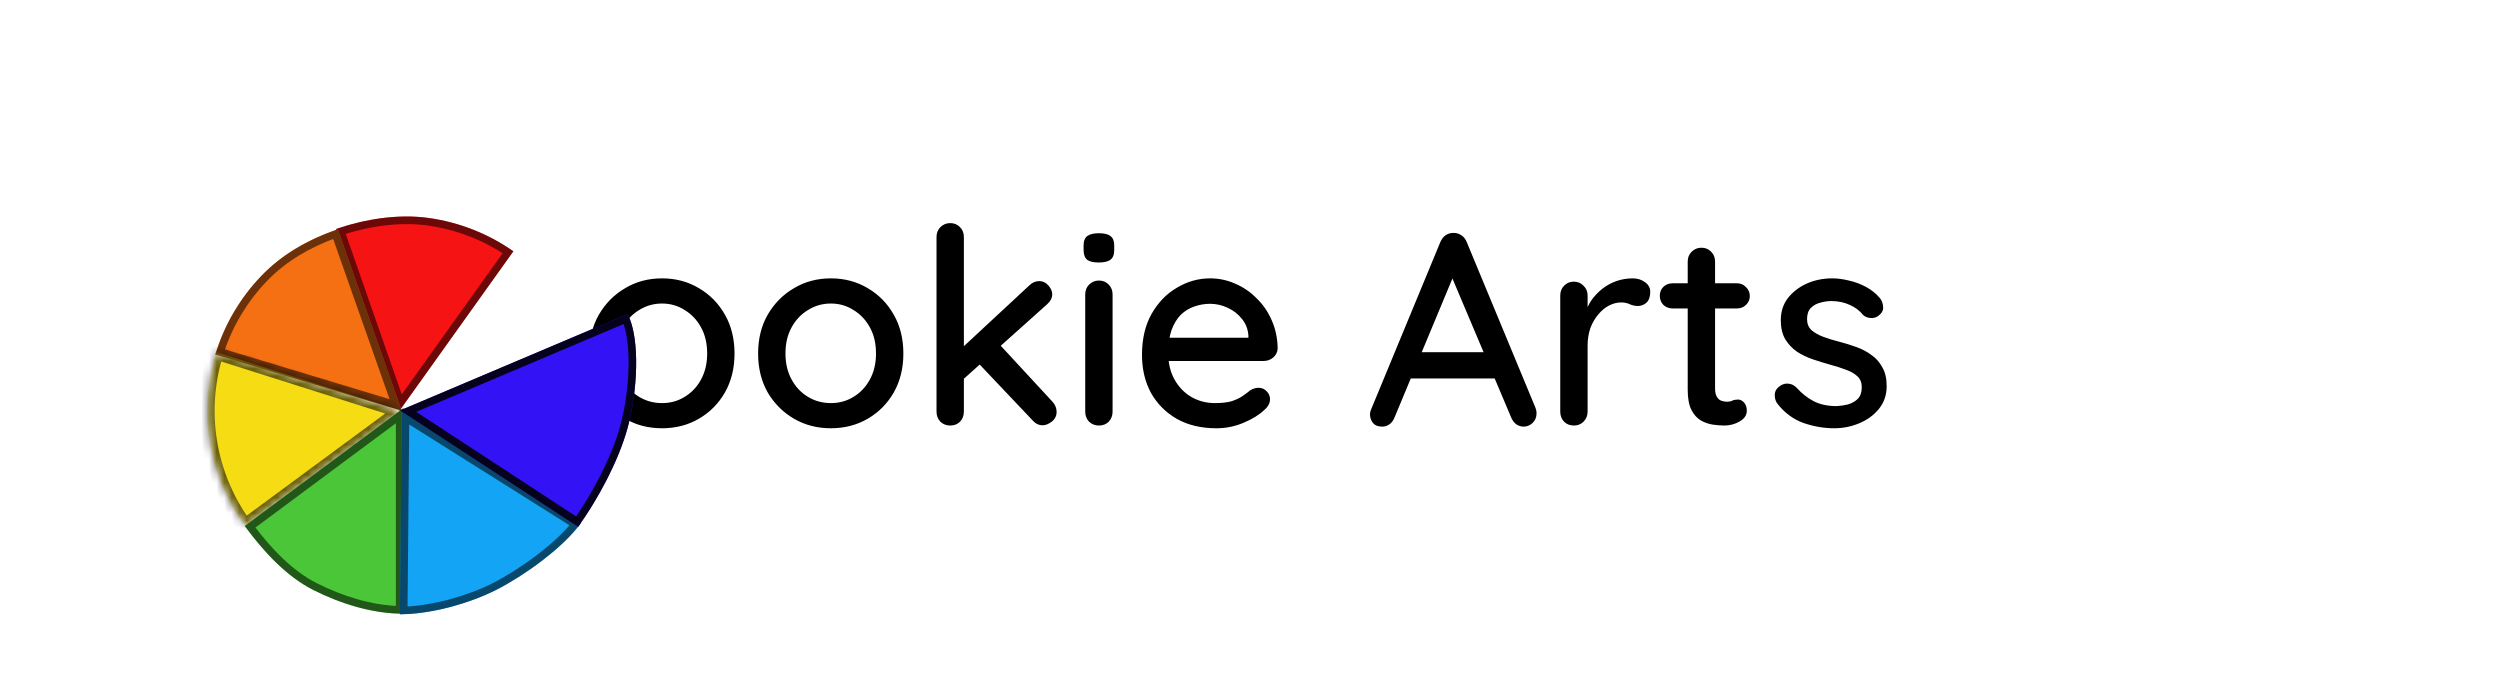 <svg width="329" height="91" viewBox="0 0 329 91" fill="none" xmlns="http://www.w3.org/2000/svg">
<path d="M96.664 46.532C96.664 48.452 96.244 50.156 95.404 51.644C94.564 53.108 93.424 54.26 91.984 55.1C90.544 55.94 88.924 56.36 87.124 56.36C85.324 56.36 83.704 55.94 82.264 55.1C80.824 54.26 79.672 53.108 78.808 51.644C77.968 50.156 77.548 48.452 77.548 46.532C77.548 44.588 77.968 42.884 78.808 41.42C79.672 39.932 80.824 38.768 82.264 37.928C83.704 37.064 85.324 36.632 87.124 36.632C88.924 36.632 90.544 37.064 91.984 37.928C93.424 38.768 94.564 39.932 95.404 41.42C96.244 42.884 96.664 44.588 96.664 46.532ZM93.064 46.532C93.064 45.212 92.8 44.072 92.272 43.112C91.744 42.128 91.024 41.36 90.112 40.808C89.224 40.232 88.228 39.944 87.124 39.944C86.02 39.944 85.012 40.232 84.1 40.808C83.188 41.36 82.468 42.128 81.94 43.112C81.412 44.072 81.148 45.212 81.148 46.532C81.148 47.804 81.412 48.932 81.94 49.916C82.468 50.9 83.188 51.668 84.1 52.22C85.012 52.772 86.02 53.048 87.124 53.048C88.228 53.048 89.224 52.772 90.112 52.22C91.024 51.668 91.744 50.9 92.272 49.916C92.8 48.932 93.064 47.804 93.064 46.532ZM118.883 46.532C118.883 48.452 118.463 50.156 117.623 51.644C116.783 53.108 115.643 54.26 114.203 55.1C112.763 55.94 111.143 56.36 109.343 56.36C107.543 56.36 105.923 55.94 104.483 55.1C103.043 54.26 101.891 53.108 101.027 51.644C100.187 50.156 99.767 48.452 99.767 46.532C99.767 44.588 100.187 42.884 101.027 41.42C101.891 39.932 103.043 38.768 104.483 37.928C105.923 37.064 107.543 36.632 109.343 36.632C111.143 36.632 112.763 37.064 114.203 37.928C115.643 38.768 116.783 39.932 117.623 41.42C118.463 42.884 118.883 44.588 118.883 46.532ZM115.283 46.532C115.283 45.212 115.019 44.072 114.491 43.112C113.963 42.128 113.243 41.36 112.331 40.808C111.443 40.232 110.447 39.944 109.343 39.944C108.239 39.944 107.231 40.232 106.319 40.808C105.407 41.36 104.687 42.128 104.159 43.112C103.631 44.072 103.367 45.212 103.367 46.532C103.367 47.804 103.631 48.932 104.159 49.916C104.687 50.9 105.407 51.668 106.319 52.22C107.231 52.772 108.239 53.048 109.343 53.048C110.447 53.048 111.443 52.772 112.331 52.22C113.243 51.668 113.963 50.9 114.491 49.916C115.019 48.932 115.283 47.804 115.283 46.532ZM125.046 56C124.542 56 124.11 55.832 123.75 55.496C123.414 55.136 123.246 54.692 123.246 54.164V31.196C123.246 30.668 123.414 30.236 123.75 29.9C124.11 29.54 124.542 29.36 125.046 29.36C125.574 29.36 126.006 29.54 126.342 29.9C126.678 30.236 126.846 30.668 126.846 31.196V54.164C126.846 54.692 126.678 55.136 126.342 55.496C126.006 55.832 125.574 56 125.046 56ZM136.782 36.992C137.238 36.992 137.634 37.184 137.97 37.568C138.306 37.952 138.474 38.336 138.474 38.72C138.474 39.2 138.246 39.644 137.79 40.052L126.522 50.132L126.378 45.992L135.45 37.568C135.834 37.184 136.278 36.992 136.782 36.992ZM137.214 55.964C136.71 55.964 136.278 55.76 135.918 55.352L128.718 47.756L131.454 45.236L138.474 52.832C138.858 53.24 139.05 53.696 139.05 54.2C139.05 54.728 138.834 55.16 138.402 55.496C137.994 55.808 137.598 55.964 137.214 55.964ZM146.416 54.164C146.416 54.692 146.248 55.136 145.912 55.496C145.576 55.832 145.144 56 144.616 56C144.112 56 143.68 55.832 143.32 55.496C142.984 55.136 142.816 54.692 142.816 54.164V38.756C142.816 38.228 142.984 37.796 143.32 37.46C143.68 37.1 144.112 36.92 144.616 36.92C145.144 36.92 145.576 37.1 145.912 37.46C146.248 37.796 146.416 38.228 146.416 38.756V54.164ZM144.58 34.544C143.884 34.544 143.38 34.424 143.068 34.184C142.756 33.92 142.6 33.488 142.6 32.888V32.312C142.6 31.712 142.768 31.292 143.104 31.052C143.44 30.812 143.944 30.692 144.616 30.692C145.336 30.692 145.852 30.824 146.164 31.088C146.476 31.328 146.632 31.736 146.632 32.312V32.888C146.632 33.512 146.464 33.944 146.128 34.184C145.816 34.424 145.3 34.544 144.58 34.544ZM160.078 56.36C158.086 56.36 156.358 55.952 154.894 55.136C153.43 54.296 152.29 53.156 151.474 51.716C150.682 50.252 150.286 48.584 150.286 46.712C150.286 44.6 150.706 42.8 151.546 41.312C152.41 39.8 153.526 38.648 154.894 37.856C156.262 37.04 157.714 36.632 159.25 36.632C160.426 36.632 161.542 36.872 162.598 37.352C163.654 37.808 164.59 38.456 165.406 39.296C166.246 40.112 166.906 41.084 167.386 42.212C167.866 43.316 168.118 44.528 168.142 45.848C168.118 46.328 167.926 46.724 167.566 47.036C167.206 47.348 166.786 47.504 166.306 47.504H152.302L151.438 44.444H164.974L164.29 45.092V44.192C164.242 43.352 163.966 42.62 163.462 41.996C162.958 41.348 162.334 40.856 161.59 40.52C160.846 40.16 160.066 39.98 159.25 39.98C158.53 39.98 157.834 40.1 157.162 40.34C156.514 40.556 155.926 40.916 155.398 41.42C154.894 41.924 154.486 42.596 154.174 43.436C153.886 44.252 153.742 45.272 153.742 46.496C153.742 47.816 154.018 48.968 154.57 49.952C155.122 50.936 155.866 51.704 156.802 52.256C157.738 52.784 158.77 53.048 159.898 53.048C160.786 53.048 161.518 52.964 162.094 52.796C162.67 52.604 163.15 52.376 163.534 52.112C163.918 51.848 164.254 51.596 164.542 51.356C164.902 51.14 165.262 51.032 165.622 51.032C166.054 51.032 166.414 51.188 166.702 51.5C166.99 51.788 167.134 52.136 167.134 52.544C167.134 53.072 166.87 53.552 166.342 53.984C165.694 54.608 164.794 55.16 163.642 55.64C162.514 56.12 161.326 56.36 160.078 56.36ZM191.627 35.48L183.527 54.92C183.383 55.304 183.167 55.604 182.879 55.82C182.591 56.036 182.267 56.144 181.907 56.144C181.379 56.144 180.983 56 180.719 55.712C180.455 55.4 180.311 55.016 180.287 54.56C180.287 54.392 180.323 54.2 180.395 53.984L189.539 31.88C189.707 31.472 189.947 31.16 190.259 30.944C190.595 30.728 190.955 30.632 191.339 30.656C191.699 30.656 192.035 30.764 192.347 30.98C192.659 31.196 192.887 31.496 193.031 31.88L202.067 53.66C202.163 53.9 202.211 54.14 202.211 54.38C202.211 54.908 202.031 55.34 201.671 55.676C201.335 55.988 200.951 56.144 200.519 56.144C200.159 56.144 199.823 56.036 199.511 55.82C199.223 55.58 199.007 55.28 198.863 54.92L190.691 35.588L191.627 35.48ZM184.967 49.808L186.587 46.352H196.775L197.387 49.808H184.967ZM207.129 56C206.601 56 206.169 55.832 205.833 55.496C205.497 55.136 205.329 54.692 205.329 54.164V38.9C205.329 38.372 205.497 37.94 205.833 37.604C206.169 37.244 206.601 37.064 207.129 37.064C207.633 37.064 208.053 37.244 208.389 37.604C208.749 37.94 208.929 38.372 208.929 38.9V42.932L208.569 41.384C208.761 40.712 209.049 40.088 209.433 39.512C209.841 38.936 210.321 38.432 210.873 38C211.425 37.568 212.037 37.232 212.709 36.992C213.405 36.752 214.125 36.632 214.869 36.632C215.493 36.632 216.033 36.8 216.489 37.136C216.945 37.472 217.173 37.892 217.173 38.396C217.173 39.044 217.005 39.524 216.669 39.836C216.333 40.124 215.961 40.268 215.553 40.268C215.193 40.268 214.845 40.196 214.509 40.052C214.173 39.884 213.777 39.8 213.321 39.8C212.817 39.8 212.301 39.932 211.773 40.196C211.245 40.46 210.765 40.856 210.333 41.384C209.901 41.888 209.553 42.488 209.289 43.184C209.049 43.88 208.929 44.66 208.929 45.524V54.164C208.929 54.692 208.749 55.136 208.389 55.496C208.053 55.832 207.633 56 207.129 56ZM220.123 37.28H228.583C229.063 37.28 229.459 37.448 229.771 37.784C230.107 38.096 230.275 38.492 230.275 38.972C230.275 39.428 230.107 39.812 229.771 40.124C229.459 40.436 229.063 40.592 228.583 40.592H220.123C219.643 40.592 219.235 40.436 218.899 40.124C218.587 39.788 218.431 39.392 218.431 38.936C218.431 38.456 218.587 38.06 218.899 37.748C219.235 37.436 219.643 37.28 220.123 37.28ZM223.903 32.6C224.431 32.6 224.863 32.78 225.199 33.14C225.535 33.476 225.703 33.908 225.703 34.436V51.14C225.703 51.572 225.775 51.92 225.919 52.184C226.063 52.448 226.255 52.628 226.495 52.724C226.759 52.82 227.023 52.868 227.287 52.868C227.551 52.868 227.779 52.82 227.971 52.724C228.187 52.628 228.439 52.58 228.727 52.58C229.015 52.58 229.279 52.712 229.519 52.976C229.759 53.24 229.879 53.6 229.879 54.056C229.879 54.632 229.567 55.1 228.943 55.46C228.319 55.82 227.647 56 226.927 56C226.519 56 226.039 55.964 225.487 55.892C224.935 55.82 224.395 55.64 223.867 55.352C223.363 55.064 222.943 54.608 222.607 53.984C222.271 53.336 222.103 52.436 222.103 51.284V34.436C222.103 33.908 222.271 33.476 222.607 33.14C222.967 32.78 223.399 32.6 223.903 32.6ZM233.849 53.048C233.633 52.712 233.537 52.328 233.561 51.896C233.585 51.44 233.837 51.056 234.317 50.744C234.653 50.528 235.001 50.444 235.361 50.492C235.745 50.516 236.105 50.696 236.441 51.032C237.113 51.776 237.857 52.364 238.673 52.796C239.513 53.228 240.521 53.444 241.697 53.444C242.177 53.42 242.669 53.348 243.173 53.228C243.677 53.084 244.109 52.844 244.469 52.508C244.829 52.148 245.009 51.632 245.009 50.96C245.009 50.36 244.817 49.88 244.433 49.52C244.049 49.16 243.545 48.872 242.921 48.656C242.297 48.416 241.625 48.2 240.905 48.008C240.137 47.792 239.357 47.552 238.565 47.288C237.797 47.024 237.101 46.688 236.477 46.28C235.853 45.848 235.337 45.296 234.929 44.624C234.545 43.952 234.353 43.124 234.353 42.14C234.353 41.012 234.665 40.04 235.289 39.224C235.937 38.408 236.765 37.772 237.773 37.316C238.805 36.86 239.921 36.632 241.121 36.632C241.817 36.632 242.549 36.728 243.317 36.92C244.085 37.088 244.829 37.364 245.549 37.748C246.269 38.132 246.893 38.636 247.421 39.26C247.661 39.572 247.793 39.944 247.817 40.376C247.865 40.808 247.673 41.192 247.241 41.528C246.953 41.768 246.605 41.876 246.197 41.852C245.789 41.828 245.453 41.696 245.189 41.456C244.733 40.88 244.145 40.436 243.425 40.124C242.705 39.788 241.889 39.62 240.977 39.62C240.521 39.62 240.041 39.692 239.537 39.836C239.057 39.956 238.649 40.184 238.313 40.52C237.977 40.856 237.809 41.348 237.809 41.996C237.809 42.596 238.001 43.076 238.385 43.436C238.793 43.796 239.321 44.096 239.969 44.336C240.617 44.576 241.325 44.792 242.093 44.984C242.837 45.176 243.569 45.404 244.289 45.668C245.033 45.932 245.693 46.28 246.269 46.712C246.869 47.12 247.349 47.66 247.709 48.332C248.093 48.98 248.285 49.808 248.285 50.816C248.285 51.992 247.937 53 247.241 53.84C246.569 54.656 245.705 55.28 244.649 55.712C243.617 56.144 242.525 56.36 241.373 56.36C240.005 56.36 238.637 56.12 237.269 55.64C235.925 55.136 234.785 54.272 233.849 53.048Z" fill="black"/>
<g filter="url(#filter0_d_29_59)">
<path d="M57.558 23.07C54.245 20.751 50.431 19.25 46.427 18.688C42.423 18.126 38.041 18.821 34.218 20.138L42.565 44.061L57.558 23.07Z" fill="#F51313"/>
<path d="M46.358 19.183C50.117 19.71 53.705 21.083 56.855 23.194L42.719 42.985L34.857 20.451C38.511 19.257 42.615 18.658 46.358 19.183Z" stroke="black" stroke-opacity="0.56"/>
<path d="M34.45 20.162C30.631 21.49 27.181 23.402 24.381 26.319C21.581 29.236 19.511 32.775 18.341 36.645L42.866 44.061L34.45 20.162Z" fill="#F57013"/>
<path d="M24.741 26.665C27.359 23.939 30.567 22.102 34.145 20.801L42.067 43.297L18.969 36.312C20.139 32.704 22.112 29.405 24.741 26.665Z" stroke="black" stroke-opacity="0.56"/>
<mask id="path-6-inside-1_29_59" fill="white">
<path d="M18.444 36.313C17.221 40.167 16.928 44.256 17.588 48.245C18.249 52.234 19.844 56.011 22.243 59.265L42.866 44.061L18.444 36.313Z"/>
</mask>
<path d="M18.444 36.313C17.221 40.167 16.928 44.256 17.588 48.245C18.249 52.234 19.844 56.011 22.243 59.265L42.866 44.061L18.444 36.313Z" fill="#F5DC13" stroke="black" stroke-opacity="0.56" stroke-width="2" mask="url(#path-6-inside-1_29_59)"/>
<path d="M22.211 59.221C24.604 62.481 27.638 65.832 31.25 67.65C34.861 69.468 39.054 70.778 43.097 70.759L43.097 43.708L22.211 59.221Z" fill="#4AC638"/>
<path d="M42.597 44.702L42.597 70.254C38.81 70.169 34.891 68.923 31.474 67.203C28.114 65.512 25.238 62.433 22.91 59.325L42.597 44.702Z" stroke="black" stroke-opacity="0.56"/>
<path d="M42.624 70.837C46.668 70.837 51.732 69.449 55.335 67.613C58.938 65.778 64.042 62.145 66.419 58.874L42.866 44.061L42.624 70.837Z" fill="#13A4F5"/>
<path d="M55.108 67.168C51.713 68.897 46.994 70.221 43.129 70.33L43.358 44.961L65.69 59.007C64.538 60.461 62.86 61.989 61.033 63.385C59.031 64.915 56.88 66.265 55.108 67.168Z" stroke="black" stroke-opacity="0.56"/>
<path d="M66.079 59.328C68.444 56.048 71.352 50.883 72.609 46.248C73.866 41.612 74.299 34.742 72.609 31.328L42.662 44.01L66.079 59.328Z" fill="#3313F5"/>
<path d="M72.126 46.117C70.939 50.497 68.239 55.386 65.951 58.646L43.72 44.105L72.353 31.979C73.003 33.572 73.263 35.85 73.214 38.32C73.161 41.004 72.744 43.84 72.126 46.117Z" stroke="black" stroke-opacity="0.88"/>
</g>
<defs>
<filter id="filter0_d_29_59" x="17.244" y="18.491" width="76.476" height="72.345" filterUnits="userSpaceOnUse" color-interpolation-filters="sRGB">
<feFlood flood-opacity="0" result="BackgroundImageFix"/>
<feColorMatrix in="SourceAlpha" type="matrix" values="0 0 0 0 0 0 0 0 0 0 0 0 0 0 0 0 0 0 127 0" result="hardAlpha"/>
<feOffset dx="10" dy="10"/>
<feGaussianBlur stdDeviation="5"/>
<feComposite in2="hardAlpha" operator="out"/>
<feColorMatrix type="matrix" values="0 0 0 0 0 0 0 0 0 0 0 0 0 0 0 0 0 0 0.25 0"/>
<feBlend mode="normal" in2="BackgroundImageFix" result="effect1_dropShadow_29_59"/>
<feBlend mode="normal" in="SourceGraphic" in2="effect1_dropShadow_29_59" result="shape"/>
</filter>
</defs>
</svg>
